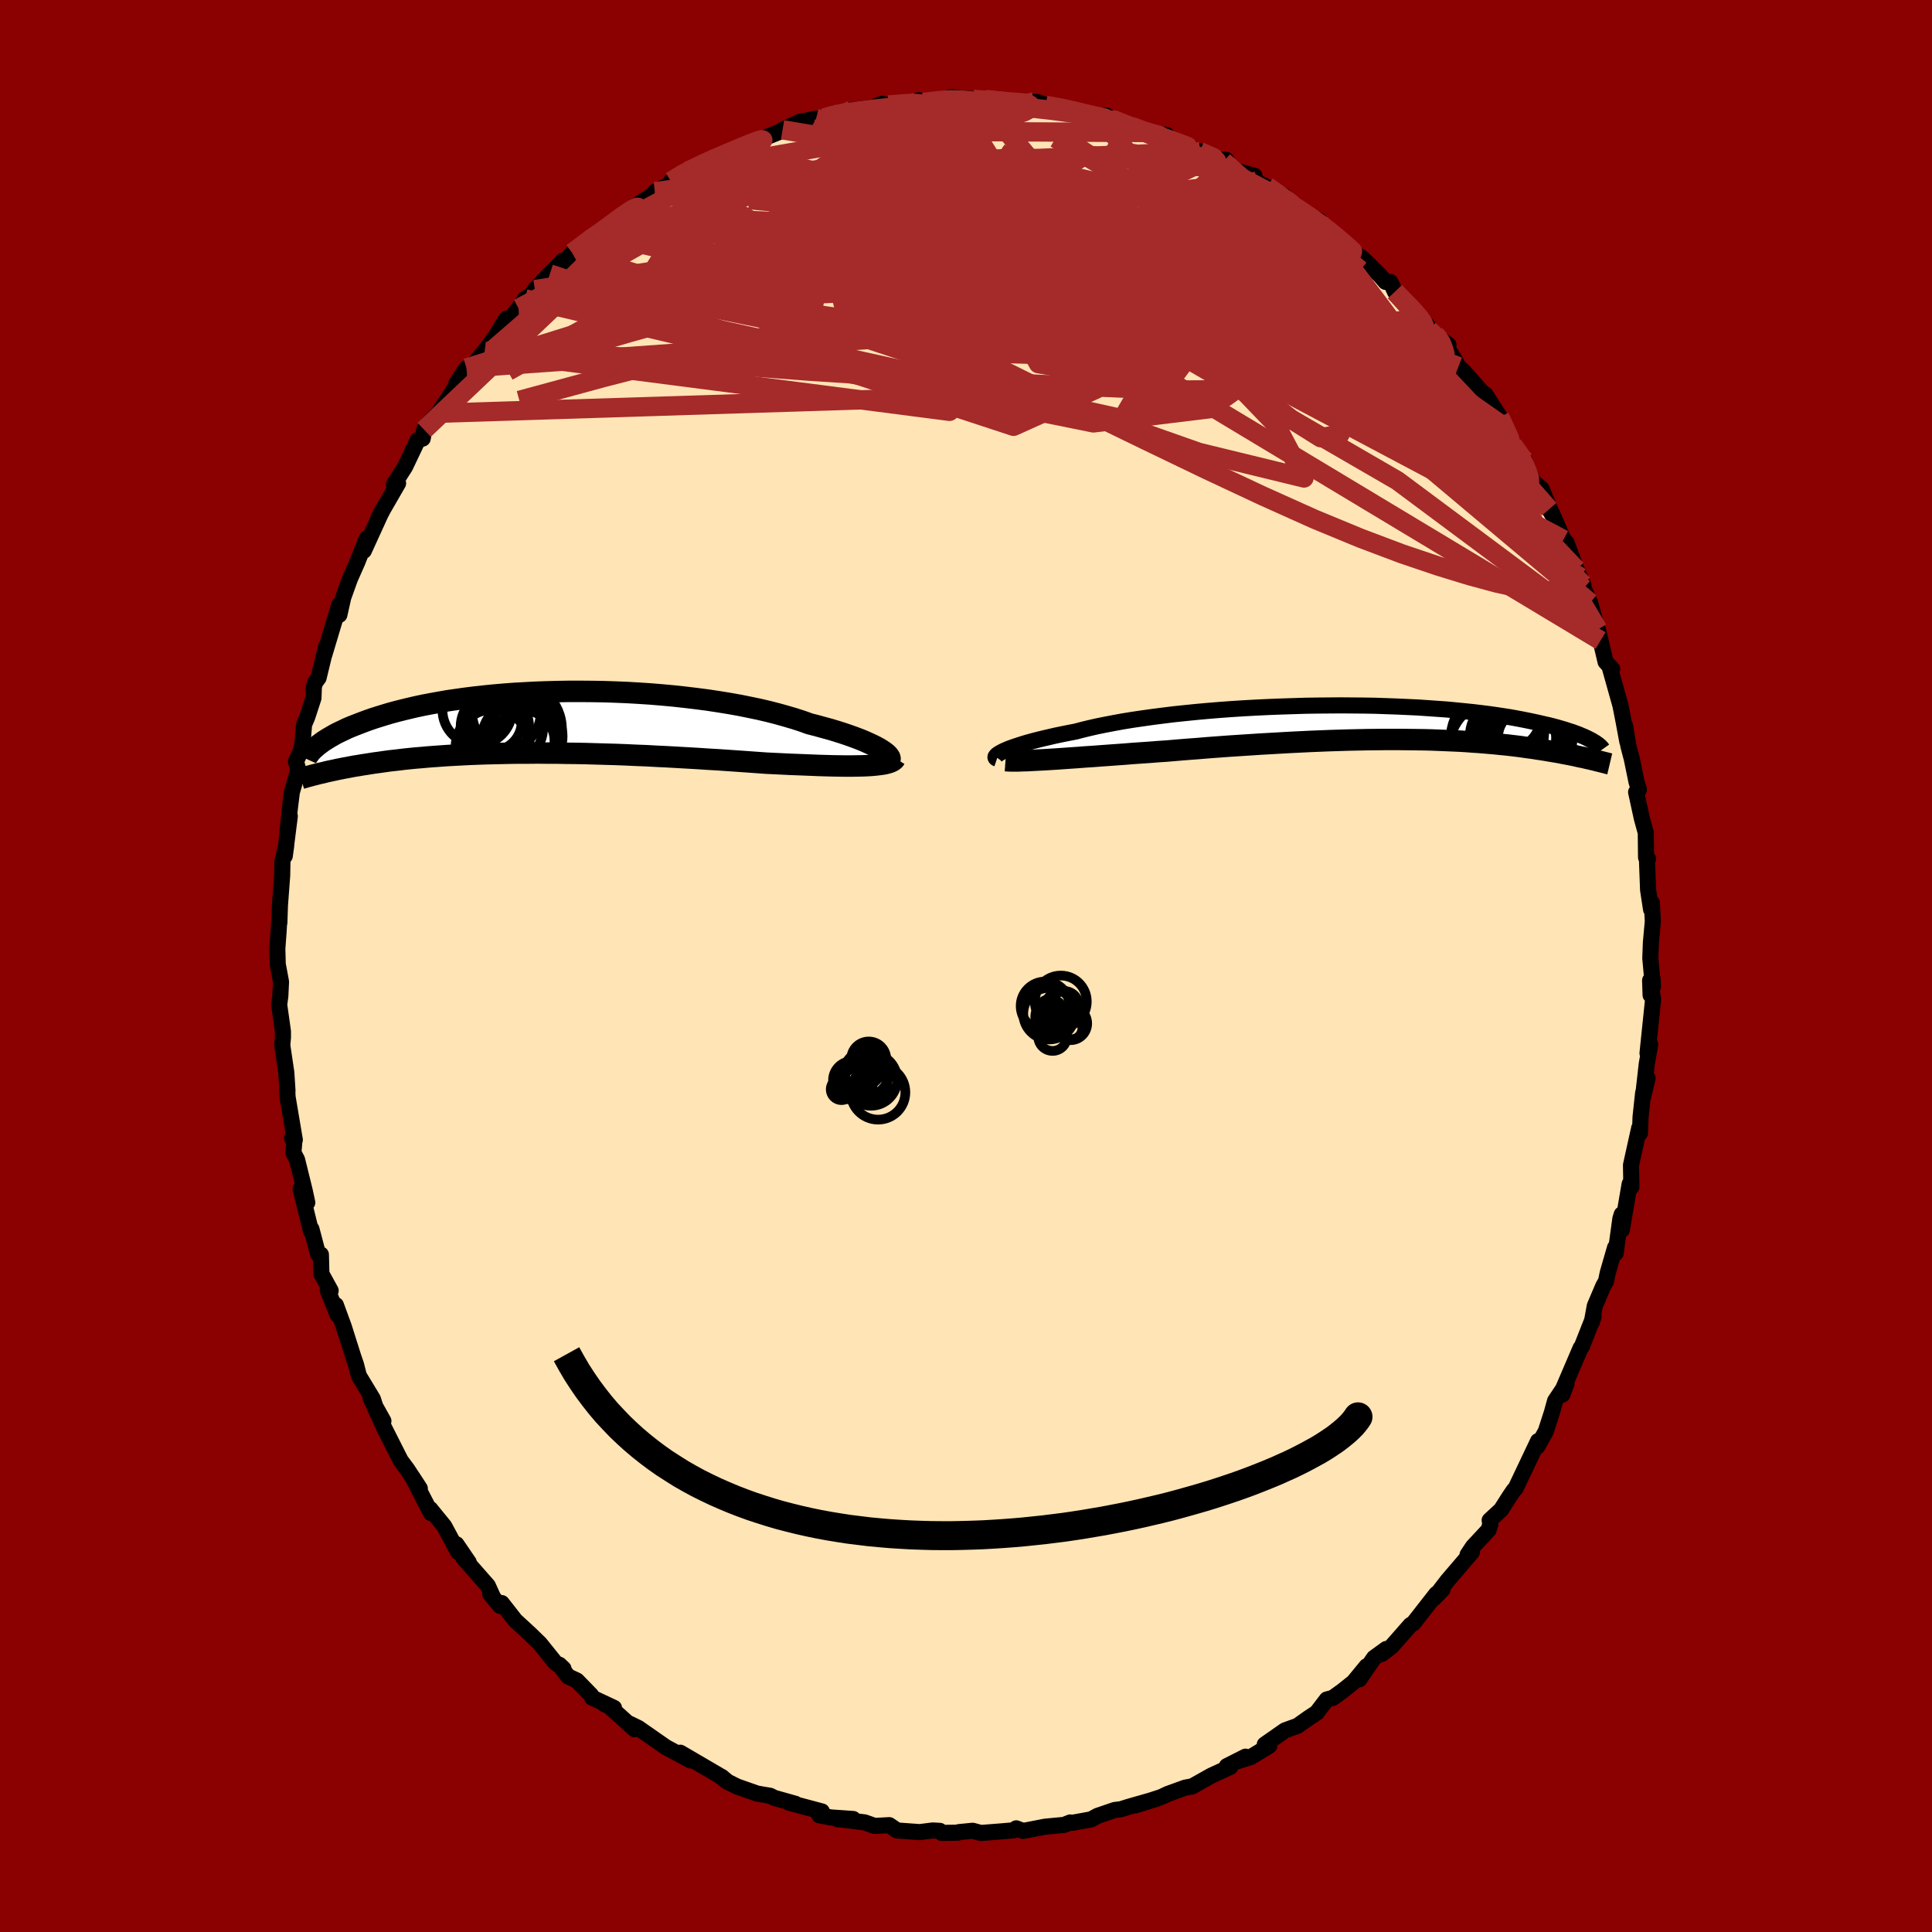 
  <svg viewBox="-100 -100 200 200" xmlns="http://www.w3.org/2000/svg" width="500" height="500" id="face-svg">
    <defs>
      <clipPath id="leftEyeClipPath">
        <polyline points="36.35,3.03 36.1,2.86 35.81,2.68 35.48,2.5 35.1,2.31 34.69,2.12 34.24,1.92 33.75,1.72 33.22,1.52 32.66,1.32 32.07,1.12 31.44,0.92 30.78,0.72 30.08,0.53 29.36,0.33 28.61,0.14 27.86,-0.13 27.06,-0.39 26.21,-0.64 25.32,-0.89 24.39,-1.13 23.41,-1.36 22.4,-1.57 21.36,-1.78 20.29,-1.97 19.18,-2.15 18.06,-2.32 16.91,-2.47 15.74,-2.61 14.56,-2.74 13.36,-2.85 12.16,-2.95 10.95,-3.03 9.73,-3.1 8.52,-3.15 7.31,-3.19 6.11,-3.21 4.91,-3.22 3.73,-3.22 2.56,-3.2 1.4,-3.17 0.27,-3.13 -0.85,-3.07 -1.94,-3.01 -3.01,-2.93 -4.05,-2.84 -5.06,-2.74 -6.05,-2.63 -7.01,-2.51 -7.93,-2.38 -8.83,-2.25 -9.69,-2.1 -10.52,-1.95 -11.31,-1.8 -12.07,-1.64 -12.8,-1.47 -13.5,-1.3 -14.17,-1.13 -14.8,-0.96 -15.4,-0.78 -15.98,-0.6 -16.52,-0.43 -17.04,-0.25 -17.53,-0.07 -18,0.11 -18.44,0.28 -18.87,0.45 -19.27,0.62 -19.64,0.8 -20,0.97 -20.33,1.13 -20.64,1.3 -20.93,1.47 -21.21,1.63 -21.46,1.79 -21.7,1.94 -21.92,2.1 -22.12,2.25 -22.31,2.39 -22.48,2.54 -22.13,5.28 -21.89,5.23 -21.64,5.17 -21.38,5.1 -21.1,5.04 -20.82,4.98 -20.52,4.92 -20.22,4.85 -19.9,4.79 -19.56,4.72 -19.22,4.66 -18.86,4.59 -18.49,4.52 -18.1,4.46 -17.7,4.39 -17.29,4.33 -16.86,4.26 -16.41,4.19 -15.95,4.13 -15.47,4.06 -14.97,3.99 -14.45,3.93 -13.91,3.87 -13.35,3.8 -12.77,3.74 -12.16,3.68 -11.54,3.63 -10.89,3.57 -10.22,3.52 -9.53,3.47 -8.82,3.42 -8.08,3.38 -7.32,3.34 -6.54,3.3 -5.74,3.27 -4.91,3.24 -4.06,3.22 -3.2,3.2 -2.31,3.18 -1.4,3.17 -0.48,3.17 0.47,3.16 1.43,3.17 2.41,3.17 3.4,3.19 4.41,3.2 5.42,3.22 6.45,3.25 7.49,3.28 8.54,3.31 9.6,3.35 10.66,3.4 11.72,3.44 12.79,3.5 13.85,3.55 14.92,3.61 15.98,3.67 17.03,3.73 18.08,3.8 19.12,3.86 20.14,3.93 21.16,4 22.16,4.07 23.14,4.14 24.1,4.21 24.93,4.25 25.76,4.29 26.56,4.33 27.36,4.36 28.13,4.39 28.88,4.42 29.62,4.45 30.33,4.47 31.02,4.49 31.68,4.5 32.32,4.51 32.93,4.51 33.51,4.5 34.06,4.49 34.57,4.47" />
      </clipPath>
      <clipPath id="rightEyeClipPath">
        <polyline points="-38.46,2.97 -38.21,2.86 -37.91,2.73 -37.59,2.61 -37.22,2.48 -36.82,2.35 -36.39,2.21 -35.92,2.07 -35.41,1.93 -34.87,1.79 -34.3,1.65 -33.69,1.51 -33.05,1.36 -32.38,1.22 -31.68,1.08 -30.95,0.94 -30.27,0.76 -29.53,0.58 -28.74,0.4 -27.9,0.23 -27.01,0.06 -26.08,-0.11 -25.1,-0.27 -24.08,-0.42 -23.02,-0.57 -21.92,-0.71 -20.8,-0.85 -19.64,-0.97 -18.46,-1.09 -17.25,-1.2 -16.03,-1.3 -14.79,-1.39 -13.54,-1.47 -12.28,-1.54 -11.02,-1.6 -9.75,-1.65 -8.49,-1.69 -7.23,-1.73 -5.98,-1.75 -4.74,-1.76 -3.51,-1.77 -2.3,-1.76 -1.11,-1.75 0.06,-1.73 1.2,-1.69 2.33,-1.65 3.42,-1.6 4.49,-1.55 5.52,-1.48 6.52,-1.41 7.5,-1.34 8.43,-1.25 9.34,-1.16 10.21,-1.07 11.04,-0.97 11.84,-0.87 12.61,-0.76 13.34,-0.65 14.04,-0.54 14.7,-0.42 15.33,-0.3 15.93,-0.18 16.5,-0.06 17.05,0.06 17.56,0.18 18.05,0.29 18.52,0.41 18.96,0.53 19.37,0.65 19.77,0.77 20.13,0.89 20.48,1 20.8,1.12 21.1,1.23 21.38,1.35 21.65,1.46 21.89,1.57 22.11,1.68 22.31,1.78 22.5,1.88 22.33,3.79 22.09,3.74 21.84,3.68 21.58,3.62 21.31,3.57 21.04,3.51 20.75,3.44 20.45,3.38 20.15,3.32 19.83,3.26 19.5,3.2 19.17,3.13 18.82,3.07 18.46,3.01 18.09,2.95 17.7,2.88 17.31,2.82 16.9,2.76 16.48,2.69 16.04,2.63 15.59,2.57 15.12,2.5 14.63,2.44 14.13,2.38 13.61,2.32 13.07,2.27 12.52,2.21 11.94,2.16 11.35,2.11 10.74,2.06 10.11,2.02 9.46,1.97 8.78,1.93 8.09,1.9 7.38,1.87 6.65,1.84 5.89,1.81 5.12,1.79 4.33,1.78 3.51,1.77 2.68,1.76 1.83,1.76 0.96,1.76 0.07,1.77 -0.84,1.78 -1.77,1.8 -2.72,1.82 -3.68,1.85 -4.65,1.88 -5.65,1.92 -6.65,1.96 -7.67,2.01 -8.7,2.06 -9.75,2.12 -10.8,2.18 -11.86,2.24 -12.93,2.31 -14,2.38 -15.08,2.45 -16.16,2.53 -17.24,2.61 -18.32,2.7 -19.4,2.78 -20.48,2.87 -21.54,2.96 -22.44,3.02 -23.32,3.09 -24.2,3.15 -25.07,3.21 -25.92,3.28 -26.77,3.34 -27.6,3.4 -28.42,3.46 -29.22,3.52 -30,3.57 -30.77,3.63 -31.51,3.68 -32.22,3.73 -32.92,3.78 -33.58,3.82" />
      </clipPath>
      <filter id="fuzzy">
        <feTurbulence id="turbulence" baseFrequency="0.05" numOctaves="3" type="noise" result="noise" />
        <feDisplacementMap in="SourceGraphic" in2="noise" scale="2" />
      </filter>
      <linearGradient id="rainbowGradient" x1="0%" y1="0%" x2="100%" y2="0%">
        <stop offset="0%" style="stop-color: rgb(145, 85, 61); stop-opacity: 1" />
        <stop offset="50%" style="stop-color: rgb(255, 165, 0); stop-opacity: 1" />
        <stop offset="100%" style="stop-color: rgb(44, 34, 43); stop-opacity: 1" />
      </linearGradient>
    </defs>
    <rect x="-100" y="-100" width="100%" height="100%" fill="rgb(139, 0, 0)" />
    <polyline id="faceContour" points="71.11,2.15 71.07,1.3 70.87,3.01 70.82,1.49 71.13,3.45 70.55,9.03 70.83,8.12 70.47,10.15 70.08,13.61 70.56,11.6 70.1,13.12 69.83,15.63 69.77,17.3 69.69,16.77 68.84,20.61 68.88,22.87 68.84,22.3 68.7,22.57 67.89,27.32 67.88,25.71 67.74,26.16 67.25,29.74 67.19,29.15 66.44,31.74 66.25,32.64 65.97,33.13 65.09,35.2 64.78,36.89 64.97,36.3 63.74,39.42 63.62,39.55 61.72,43.99 61.73,44.37 62.16,43.25 60.98,45.02 60.65,46.22 60.02,48.17 59.14,49.75 59.22,49.18 58.39,50.93 56.91,54.05 56.67,54.32 56.25,54.94 55.39,56.29 54.21,57.38 54.28,57.77 54.1,58.37 52.47,60.12 51.92,60.95 52.37,60.67 49.84,63.63 48.44,65.45 49.33,64.54 48.68,65.01 46.32,68.03 46,68.23 44.06,70.44 43.04,71.22 43.51,70.7 42.24,71.62 40.72,73.84 41.47,72.49 40.12,74.13 38.97,75.05 37.98,75.76 37.35,75.93 36.31,77.29 35.42,77.88 34.32,78.66 33.02,79.13 30.93,80.59 31.4,80.72 29.5,81.88 27.95,82.37 28.94,81.85 27,82.83 27.36,82.91 25.4,83.81 23.39,84.94 23.41,84.92 22.68,85.06 20.89,85.71 20.19,86.04 17.55,86.89 19.7,86.22 16.8,87.05 16.04,87.29 15.39,87.37 13.61,87.98 12.96,88.34 11.03,88.69 10.79,88.66 10.17,88.91 8.18,89.1 5.92,89.54 5.2,89.27 4.95,89.47 3.83,89.57 1.54,89.75 0.69,89.52 -0.74,89.66 -0.85,89.72 -2.52,89.74 -2.71,89.53 -3.44,89.49 -4.79,89.66 -7.14,89.49 -7.94,88.94 -9.46,89.02 -10.5,88.65 -13.35,88.3 -13.19,88.35 -11.68,88.3 -14,88.14 -15.18,87.92 -14.92,87.52 -18.3,86.62 -17.66,86.73 -19.86,86.11 -20.27,85.9 -21.62,85.67 -23.7,84.94 -24.82,84.38 -25.3,83.93 -24.68,84.45 -25.56,83.79 -29.58,81.44 -29.49,81.57 -28.52,82.24 -31.08,80.86 -33.92,78.88 -34.8,78.45 -34.3,79.01 -36.96,76.62 -37.38,76.44 -36.44,76.8 -38.7,75.74 -38.81,75.48 -40.28,73.97 -41.2,73.54 -42.1,72.33 -41.67,72.74 -42.55,72.08 -44.1,70.15 -45.18,69.1 -46.65,67.75 -48.06,65.95 -48.22,66.25 -49.25,65.02 -48.94,65.39 -49.5,64.15 -52.04,61.26 -51.47,61.74 -52.75,59.86 -52.57,60.67 -54.01,57.99 -55.47,56.2 -55.39,56.63 -55.48,56.45 -57.3,52.92 -56.54,54.09 -57.85,52.09 -58.52,51.19 -59.79,48.68 -60.28,47.71 -61.63,44.74 -60.31,47.1 -60.98,46.12 -61.4,44.82 -62.85,42.42 -63.15,41.25 -63.42,40.47 -64.41,37.34 -65.23,35.1 -65.05,36.12 -66.07,33.57 -65.77,33.61 -66.73,31.86 -66.78,29.87 -67.08,29.81 -67.76,27.23 -67.8,27.47 -68.88,23.08 -68.19,24.49 -68.47,23.2 -69.25,20.04 -69.63,19.33 -69.54,18.3 -69.77,17.79 -69.48,18 -70.23,13.56 -70.28,12.55 -70.24,12.92 -70.36,11.04 -70.78,8.21 -70.71,7.39 -70.71,6.77 -71.1,4 -70.98,3.1 -70.91,1.63 -71.25,-0.19 -71.29,-1.81 -71.16,-3.58 -71.11,-4.43 -71.08,-4.48 -71.02,-6.29 -70.79,-9.36 -70.76,-10.84 -70.37,-12.49 -70.52,-11.39 -70,-15.51 -70.29,-13.37 -70,-16.28 -69.79,-17.98 -69.12,-20.3 -69.36,-21.18 -68.88,-22.22 -68.7,-22.92 -68.52,-25 -68.2,-25.75 -67.55,-27.74 -67.51,-28.86 -67.39,-29.33 -67.02,-29.83 -66.23,-33.1 -66.43,-32.21 -64.87,-37.42 -65,-36.6 -64.87,-36.35 -64.47,-38.14 -63.77,-40.09 -63.01,-41.81 -62.04,-44.26 -62.34,-42.98 -60.39,-47.25 -60.79,-46.43 -60.32,-47.32 -58.79,-49.97 -59.22,-49.87 -58.06,-51.69 -56.8,-54.34 -56.77,-54.43 -56.24,-54.6 -56.09,-55.51 -55.72,-56.11 -54.63,-57.22 -53.36,-59.12 -51.71,-61.9 -52.75,-60.32 -51.19,-62.05 -49.83,-63.64 -48.66,-65.24 -47.6,-66.99 -48.19,-65.77 -46.32,-68.07 -45.64,-69.06 -44.29,-70.02 -43.64,-71.02 -44.63,-70.02 -43.08,-71.64 -41.73,-73.01 -41.65,-72.76 -40.76,-73.82 -37.83,-76.09 -38.17,-75.74 -36.89,-76.37 -35.1,-78.09 -35.43,-77.91 -35.57,-77.78 -31.54,-80.41 -32.2,-80.15 -30.13,-81.17 -30.54,-81.22 -29.11,-82.16 -28.96,-82.29 -26.62,-83.33 -26.19,-83.61 -24.82,-84 -24.33,-84.37 -21.59,-85.51 -23.94,-84.43 -20.57,-85.84 -18.93,-86.5 -18.99,-86.56 -17.2,-87.39 -15.51,-87.72 -14.69,-87.78 -13.69,-88.27 -12.87,-88.2 -11.84,-88.6 -9.66,-88.86 -8.67,-89.26 -8.46,-89.2 -8.01,-89.13 -5.87,-89.26 -4.89,-89.63 -4.42,-89.4 -2.72,-89.54 -1.38,-89.96 -1.65,-89.94 1.45,-89.68 0.16,-89.64 1.68,-89.62 2.04,-89.71 5.21,-89.3 4.77,-89.41 7.49,-89.42 7.05,-89.46 9.1,-88.96 8.24,-89.1 10.4,-88.77 12.58,-88.22 13.77,-87.98 15.32,-87.51 14.48,-88.06 15.79,-87.3 18.18,-86.68 18.84,-86.28 20.76,-86.03 20.71,-85.74 21.4,-85.36 24.36,-84.28 24.19,-84.31 26.66,-83.28 26.95,-83.45 25.63,-83.55 27.76,-82.38 29.53,-81.88 29.85,-81.81 30.04,-81.21 32.95,-79.71 33.36,-79.16 32.85,-79.23 34.51,-78.3 36.54,-77.19 37.03,-76.67 37.37,-76.44 38.89,-74.85 40.03,-74.06 40.68,-73.45 40.98,-73.34 42.88,-71.46 43.43,-70.82 43.94,-70.81 44.41,-69.79 46.94,-67.28 47.05,-67.15 48.51,-65.42 47.9,-65.88 49.95,-64.28 49.05,-64.91 50.28,-63.29 50.98,-62.05 51.54,-61.53 53.83,-58.94 53.77,-59.17 55.25,-56.85 55.75,-55.79 56.62,-53.9 57.84,-52.32 56.96,-53.49 58.27,-51.16 58.72,-50.11 59.58,-49.41 60.67,-46.76 60.36,-47.28 60.64,-46.92 61.85,-44.14 62.16,-43.83 63.47,-40.31 63.2,-41.04 63.9,-39.49 63.94,-39.08 64.61,-37.61 65.36,-34.83 65.41,-34.84 65.69,-33.69 66.21,-31.48 66.89,-30.76 66.66,-30.85 67.75,-26.96 68.07,-25.33 68.46,-23.23 68.23,-24.84 68.57,-22.78 68.92,-21.45 69.41,-19.07 69.66,-18.26 69.37,-18 69.96,-15.29 70.37,-13.8 70.4,-11.24 70.6,-11.1 70.5,-10.79 70.61,-7.88 70.92,-5.85 71,-6.55 71.1,-4.62 70.9,-2.42 70.84,-0.8 71.11,2.15 71.07,1.3" fill="rgb(255, 228, 181)" stroke="black" stroke-width="1.667" stroke-linejoin="round" filter="url(#fuzzy)" />
    <g transform="translate(42.31 -25.21)">
      <polyline id="rightCountour" points="-38.46,2.97 -38.21,2.86 -37.91,2.73 -37.59,2.61 -37.22,2.48 -36.82,2.35 -36.39,2.21 -35.92,2.07 -35.41,1.93 -34.87,1.79 -34.3,1.65 -33.69,1.51 -33.05,1.36 -32.38,1.22 -31.68,1.08 -30.95,0.94 -30.27,0.76 -29.53,0.58 -28.74,0.4 -27.9,0.23 -27.01,0.06 -26.08,-0.11 -25.1,-0.27 -24.08,-0.42 -23.02,-0.57 -21.92,-0.71 -20.8,-0.85 -19.64,-0.97 -18.46,-1.09 -17.25,-1.2 -16.03,-1.3 -14.79,-1.39 -13.54,-1.47 -12.28,-1.54 -11.02,-1.6 -9.75,-1.65 -8.49,-1.69 -7.23,-1.73 -5.98,-1.75 -4.74,-1.76 -3.51,-1.77 -2.3,-1.76 -1.11,-1.75 0.06,-1.73 1.2,-1.69 2.33,-1.65 3.42,-1.6 4.49,-1.55 5.52,-1.48 6.52,-1.41 7.5,-1.34 8.43,-1.25 9.34,-1.16 10.21,-1.07 11.04,-0.97 11.84,-0.87 12.61,-0.76 13.34,-0.65 14.04,-0.54 14.7,-0.42 15.33,-0.3 15.93,-0.18 16.5,-0.06 17.05,0.06 17.56,0.18 18.05,0.29 18.52,0.41 18.96,0.53 19.37,0.65 19.77,0.77 20.13,0.89 20.48,1 20.8,1.12 21.1,1.23 21.38,1.35 21.65,1.46 21.89,1.57 22.11,1.68 22.31,1.78 22.5,1.88 22.33,3.79 22.09,3.74 21.84,3.68 21.58,3.62 21.31,3.57 21.04,3.51 20.75,3.44 20.45,3.38 20.15,3.32 19.83,3.26 19.5,3.2 19.17,3.13 18.82,3.07 18.46,3.01 18.09,2.95 17.7,2.88 17.31,2.82 16.9,2.76 16.48,2.69 16.04,2.63 15.59,2.57 15.12,2.5 14.63,2.44 14.13,2.38 13.61,2.32 13.07,2.27 12.52,2.21 11.94,2.16 11.35,2.11 10.74,2.06 10.11,2.02 9.46,1.97 8.78,1.93 8.09,1.9 7.38,1.87 6.65,1.84 5.89,1.81 5.12,1.79 4.33,1.78 3.51,1.77 2.68,1.76 1.83,1.76 0.96,1.76 0.07,1.77 -0.84,1.78 -1.77,1.8 -2.72,1.82 -3.68,1.85 -4.65,1.88 -5.65,1.92 -6.65,1.96 -7.67,2.01 -8.7,2.06 -9.75,2.12 -10.8,2.18 -11.86,2.24 -12.93,2.31 -14,2.38 -15.08,2.45 -16.16,2.53 -17.24,2.61 -18.32,2.7 -19.4,2.78 -20.48,2.87 -21.54,2.96 -22.44,3.02 -23.32,3.09 -24.2,3.15 -25.07,3.21 -25.92,3.28 -26.77,3.34 -27.6,3.4 -28.42,3.46 -29.22,3.52 -30,3.57 -30.77,3.63 -31.51,3.68 -32.22,3.73 -32.92,3.78 -33.58,3.82" fill="white" stroke="white" stroke-width="0" stroke-linejoin="round" filter="url(#fuzzy)" />
    </g>
    <g transform="translate(-44.81 -25.21)">
      <polyline id="leftCountour" points="36.35,3.03 36.1,2.86 35.81,2.68 35.48,2.5 35.1,2.31 34.69,2.12 34.24,1.92 33.75,1.72 33.22,1.52 32.66,1.32 32.07,1.12 31.44,0.92 30.78,0.72 30.08,0.53 29.36,0.33 28.61,0.14 27.86,-0.13 27.06,-0.39 26.21,-0.64 25.32,-0.89 24.39,-1.13 23.41,-1.36 22.4,-1.57 21.36,-1.78 20.29,-1.97 19.18,-2.15 18.06,-2.32 16.91,-2.47 15.74,-2.61 14.56,-2.74 13.36,-2.85 12.16,-2.95 10.95,-3.03 9.73,-3.1 8.52,-3.15 7.31,-3.19 6.11,-3.21 4.91,-3.22 3.73,-3.22 2.56,-3.2 1.4,-3.17 0.27,-3.13 -0.85,-3.07 -1.94,-3.01 -3.01,-2.93 -4.05,-2.84 -5.06,-2.74 -6.05,-2.63 -7.01,-2.51 -7.93,-2.38 -8.83,-2.25 -9.69,-2.1 -10.52,-1.95 -11.31,-1.8 -12.07,-1.64 -12.8,-1.47 -13.5,-1.3 -14.17,-1.13 -14.8,-0.96 -15.4,-0.78 -15.98,-0.6 -16.52,-0.43 -17.04,-0.25 -17.53,-0.07 -18,0.11 -18.44,0.28 -18.87,0.45 -19.27,0.62 -19.64,0.8 -20,0.97 -20.33,1.13 -20.64,1.3 -20.93,1.47 -21.21,1.63 -21.46,1.79 -21.7,1.94 -21.92,2.1 -22.12,2.25 -22.31,2.39 -22.48,2.54 -22.13,5.28 -21.89,5.23 -21.64,5.17 -21.38,5.1 -21.1,5.04 -20.82,4.98 -20.52,4.92 -20.22,4.85 -19.9,4.79 -19.56,4.72 -19.22,4.66 -18.86,4.59 -18.49,4.52 -18.1,4.46 -17.7,4.39 -17.29,4.33 -16.86,4.26 -16.41,4.19 -15.95,4.13 -15.47,4.06 -14.97,3.99 -14.45,3.93 -13.91,3.87 -13.35,3.8 -12.77,3.74 -12.16,3.68 -11.54,3.63 -10.89,3.57 -10.22,3.52 -9.53,3.47 -8.82,3.42 -8.08,3.38 -7.32,3.34 -6.54,3.3 -5.74,3.27 -4.91,3.24 -4.06,3.22 -3.2,3.2 -2.31,3.18 -1.4,3.17 -0.48,3.17 0.47,3.16 1.43,3.17 2.41,3.17 3.4,3.19 4.41,3.2 5.42,3.22 6.45,3.25 7.49,3.28 8.54,3.31 9.6,3.35 10.66,3.4 11.72,3.44 12.79,3.5 13.85,3.55 14.92,3.61 15.98,3.67 17.03,3.73 18.08,3.8 19.12,3.86 20.14,3.93 21.16,4 22.16,4.07 23.14,4.14 24.1,4.21 24.93,4.25 25.76,4.29 26.56,4.33 27.36,4.36 28.13,4.39 28.88,4.42 29.62,4.45 30.33,4.47 31.02,4.49 31.68,4.5 32.32,4.51 32.93,4.51 33.51,4.5 34.06,4.49 34.57,4.47" fill="white" stroke="white" stroke-width="0" stroke-linejoin="round" filter="url(#fuzzy)" />
    </g>
    <g transform="translate(42.31 -25.21)">
      <polyline id="rightUpper" points="-39.1,3.74 -39.19,3.71 -39.24,3.66 -39.26,3.61 -39.25,3.54 -39.2,3.47 -39.13,3.38 -39.01,3.29 -38.86,3.19 -38.68,3.09 -38.46,2.97 -38.21,2.86 -37.91,2.73 -37.59,2.61 -37.22,2.48 -36.82,2.35 -36.39,2.21 -35.92,2.07 -35.41,1.93 -34.87,1.79 -34.3,1.65 -33.69,1.51 -33.05,1.36 -32.38,1.22 -31.68,1.08 -30.95,0.94 -30.27,0.76 -29.53,0.58 -28.74,0.4 -27.9,0.23 -27.01,0.06 -26.08,-0.11 -25.1,-0.27 -24.08,-0.42 -23.02,-0.57 -21.92,-0.71 -20.8,-0.85 -19.64,-0.97 -18.46,-1.09 -17.25,-1.2 -16.03,-1.3 -14.79,-1.39 -13.54,-1.47 -12.28,-1.54 -11.02,-1.6 -9.75,-1.65 -8.49,-1.69 -7.23,-1.73 -5.98,-1.75 -4.74,-1.76 -3.51,-1.77 -2.3,-1.76 -1.11,-1.75 0.06,-1.73 1.2,-1.69 2.33,-1.65 3.42,-1.6 4.49,-1.55 5.52,-1.48 6.52,-1.41 7.5,-1.34 8.43,-1.25 9.34,-1.16 10.21,-1.07 11.04,-0.97 11.84,-0.87 12.61,-0.76 13.34,-0.65 14.04,-0.54 14.7,-0.42 15.33,-0.3 15.93,-0.18 16.5,-0.06 17.05,0.06 17.56,0.18 18.05,0.29 18.52,0.41 18.96,0.53 19.37,0.65 19.77,0.77 20.13,0.89 20.48,1 20.8,1.12 21.1,1.23 21.38,1.35 21.65,1.46 21.89,1.57 22.11,1.68 22.31,1.78 22.5,1.88 22.67,1.99 22.83,2.08 22.97,2.18 23.1,2.27 23.21,2.36 23.31,2.45 23.4,2.53 23.47,2.62 23.54,2.7 23.59,2.77" fill="none" stroke="black" stroke-width="1.667" stroke-linejoin="round" filter="url(#fuzzy)" />
      <polyline id="rightLower" points="-38.22,3.95 -37.95,3.97 -37.64,3.98 -37.28,3.98 -36.87,3.98 -36.41,3.96 -35.92,3.95 -35.39,3.92 -34.82,3.89 -34.22,3.86 -33.58,3.82 -32.92,3.78 -32.22,3.73 -31.51,3.68 -30.77,3.63 -30,3.57 -29.22,3.52 -28.42,3.46 -27.6,3.4 -26.77,3.34 -25.92,3.28 -25.07,3.21 -24.2,3.15 -23.32,3.09 -22.44,3.02 -21.54,2.96 -20.48,2.87 -19.4,2.78 -18.32,2.7 -17.24,2.61 -16.16,2.53 -15.08,2.45 -14,2.38 -12.93,2.31 -11.86,2.24 -10.8,2.18 -9.75,2.12 -8.7,2.06 -7.67,2.01 -6.65,1.96 -5.65,1.92 -4.65,1.88 -3.68,1.85 -2.72,1.82 -1.77,1.8 -0.84,1.78 0.07,1.77 0.96,1.76 1.83,1.76 2.68,1.76 3.51,1.77 4.33,1.78 5.12,1.79 5.89,1.81 6.65,1.84 7.38,1.87 8.09,1.9 8.78,1.93 9.46,1.97 10.11,2.02 10.74,2.06 11.35,2.11 11.94,2.16 12.52,2.21 13.07,2.27 13.61,2.32 14.13,2.38 14.63,2.44 15.12,2.5 15.59,2.57 16.04,2.63 16.48,2.69 16.9,2.76 17.31,2.82 17.7,2.88 18.09,2.95 18.46,3.01 18.82,3.07 19.17,3.13 19.5,3.2 19.83,3.26 20.15,3.32 20.45,3.38 20.75,3.44 21.04,3.51 21.31,3.57 21.58,3.62 21.84,3.68 22.09,3.74 22.33,3.79 22.57,3.85 22.79,3.9 23.01,3.96 23.22,4.01 23.42,4.06 23.62,4.11 23.81,4.16 23.99,4.2 24.16,4.25 24.33,4.29" fill="none" stroke="black" stroke-width="2.222" stroke-linejoin="round" filter="url(#fuzzy)" />
      <circle r="4.464" cx="16.009" cy="1.674" stroke="black" fill="none" stroke-width="1.0" filter="url(#fuzzy)" clip-path="url(#rightEyeClipPath)" /><circle r="4.768" cx="12.649" cy="1.549" stroke="black" fill="none" stroke-width="1.0" filter="url(#fuzzy)" clip-path="url(#rightEyeClipPath)" /><circle r="4.684" cx="15.869" cy="-0.116" stroke="black" fill="none" stroke-width="1.0" filter="url(#fuzzy)" clip-path="url(#rightEyeClipPath)" /><circle r="3.762" cx="13.614" cy="1.364" stroke="black" fill="none" stroke-width="1.0" filter="url(#fuzzy)" clip-path="url(#rightEyeClipPath)" /><circle r="4.91" cx="12.639" cy="2.659" stroke="black" fill="none" stroke-width="1.0" filter="url(#fuzzy)" clip-path="url(#rightEyeClipPath)" /><circle r="3.008" cx="15.764" cy="1.604" stroke="black" fill="none" stroke-width="1.0" filter="url(#fuzzy)" clip-path="url(#rightEyeClipPath)" /><circle r="3.61" cx="15.674" cy="0.829" stroke="black" fill="none" stroke-width="1.0" filter="url(#fuzzy)" clip-path="url(#rightEyeClipPath)" /><circle r="4.14" cx="15.274" cy="3.289" stroke="black" fill="none" stroke-width="1.0" filter="url(#fuzzy)" clip-path="url(#rightEyeClipPath)" /><circle r="3.548" cx="13.999" cy="1.054" stroke="black" fill="none" stroke-width="1.0" filter="url(#fuzzy)" clip-path="url(#rightEyeClipPath)" /><circle r="3.176" cx="13.964" cy="-0.456" stroke="black" fill="none" stroke-width="1.0" filter="url(#fuzzy)" clip-path="url(#rightEyeClipPath)" />
      </g>
    <g transform="translate(-44.81 -25.21)">
      <polyline id="leftUpper" points="36.42,4.11 36.62,4.07 36.77,4.01 36.87,3.94 36.93,3.84 36.95,3.74 36.92,3.62 36.84,3.49 36.72,3.34 36.56,3.19 36.35,3.03 36.1,2.86 35.81,2.68 35.48,2.5 35.1,2.31 34.69,2.12 34.24,1.92 33.75,1.72 33.22,1.52 32.66,1.32 32.07,1.12 31.44,0.92 30.78,0.72 30.08,0.53 29.36,0.33 28.61,0.14 27.86,-0.13 27.06,-0.39 26.21,-0.64 25.32,-0.89 24.39,-1.13 23.41,-1.36 22.4,-1.57 21.36,-1.78 20.29,-1.97 19.18,-2.15 18.06,-2.32 16.91,-2.47 15.74,-2.61 14.56,-2.74 13.36,-2.85 12.16,-2.95 10.95,-3.03 9.73,-3.1 8.52,-3.15 7.31,-3.19 6.11,-3.21 4.91,-3.22 3.73,-3.22 2.56,-3.2 1.4,-3.17 0.27,-3.13 -0.85,-3.07 -1.94,-3.01 -3.01,-2.93 -4.05,-2.84 -5.06,-2.74 -6.05,-2.63 -7.01,-2.51 -7.93,-2.38 -8.83,-2.25 -9.69,-2.1 -10.52,-1.95 -11.31,-1.8 -12.07,-1.64 -12.8,-1.47 -13.5,-1.3 -14.17,-1.13 -14.8,-0.96 -15.4,-0.78 -15.98,-0.6 -16.52,-0.43 -17.04,-0.25 -17.53,-0.07 -18,0.11 -18.44,0.28 -18.87,0.45 -19.27,0.62 -19.64,0.8 -20,0.97 -20.33,1.13 -20.64,1.3 -20.93,1.47 -21.21,1.63 -21.46,1.79 -21.7,1.94 -21.92,2.1 -22.12,2.25 -22.31,2.39 -22.48,2.54 -22.64,2.68 -22.78,2.81 -22.91,2.94 -23.03,3.07 -23.13,3.2 -23.22,3.32 -23.31,3.43 -23.38,3.54 -23.44,3.65 -23.49,3.76" fill="none" stroke="black" stroke-width="2.222" stroke-linejoin="round" filter="url(#fuzzy)" />
      <polyline id="leftLower" points="37.49,3.71 37.41,3.84 37.28,3.95 37.09,4.06 36.86,4.15 36.58,4.23 36.26,4.3 35.9,4.35 35.49,4.4 35.05,4.44 34.57,4.47 34.06,4.49 33.51,4.5 32.93,4.51 32.32,4.51 31.68,4.5 31.02,4.49 30.33,4.47 29.62,4.45 28.88,4.42 28.13,4.39 27.36,4.36 26.56,4.33 25.76,4.29 24.93,4.25 24.1,4.21 23.14,4.14 22.16,4.07 21.16,4 20.14,3.93 19.12,3.86 18.08,3.8 17.03,3.73 15.98,3.67 14.92,3.61 13.85,3.55 12.79,3.5 11.72,3.44 10.66,3.4 9.6,3.35 8.54,3.31 7.49,3.28 6.45,3.25 5.42,3.22 4.41,3.2 3.4,3.19 2.41,3.17 1.43,3.17 0.47,3.16 -0.48,3.17 -1.4,3.17 -2.31,3.18 -3.2,3.2 -4.06,3.22 -4.91,3.24 -5.74,3.27 -6.54,3.3 -7.32,3.34 -8.08,3.38 -8.82,3.42 -9.53,3.47 -10.22,3.52 -10.89,3.57 -11.54,3.63 -12.16,3.68 -12.77,3.74 -13.35,3.8 -13.91,3.87 -14.45,3.93 -14.97,3.99 -15.47,4.06 -15.95,4.13 -16.41,4.19 -16.86,4.26 -17.29,4.33 -17.7,4.39 -18.1,4.46 -18.49,4.52 -18.86,4.59 -19.22,4.66 -19.56,4.72 -19.9,4.79 -20.22,4.85 -20.52,4.92 -20.82,4.98 -21.1,5.04 -21.38,5.1 -21.64,5.17 -21.89,5.23 -22.13,5.28 -22.36,5.34 -22.59,5.4 -22.8,5.45 -23.01,5.51 -23.2,5.56 -23.39,5.61 -23.57,5.66 -23.74,5.71 -23.91,5.76 -24.06,5.81" fill="none" stroke="black" stroke-width="2.222" stroke-linejoin="round" filter="url(#fuzzy)" />
      <circle r="3.142" cx="-0.931" cy="1.908" stroke="black" fill="none" stroke-width="1.0" filter="url(#fuzzy)" clip-path="url(#leftEyeClipPath)" /><circle r="3.544" cx="-3.961" cy="0.428" stroke="black" fill="none" stroke-width="1.0" filter="url(#fuzzy)" clip-path="url(#leftEyeClipPath)" /><circle r="3.848" cx="-4.181" cy="2.513" stroke="black" fill="none" stroke-width="1.0" filter="url(#fuzzy)" clip-path="url(#leftEyeClipPath)" /><circle r="3.878" cx="-0.826" cy="1.438" stroke="black" fill="none" stroke-width="1.0" filter="url(#fuzzy)" clip-path="url(#leftEyeClipPath)" /><circle r="3.53" cx="-2.766" cy="-0.882" stroke="black" fill="none" stroke-width="1.0" filter="url(#fuzzy)" clip-path="url(#leftEyeClipPath)" /><circle r="3.99" cx="-1.331" cy="1.733" stroke="black" fill="none" stroke-width="1.0" filter="url(#fuzzy)" clip-path="url(#leftEyeClipPath)" /><circle r="3.018" cx="-4.201" cy="-0.097" stroke="black" fill="none" stroke-width="1.0" filter="url(#fuzzy)" clip-path="url(#leftEyeClipPath)" /><circle r="3.746" cx="-2.706" cy="0.533" stroke="black" fill="none" stroke-width="1.0" filter="url(#fuzzy)" clip-path="url(#leftEyeClipPath)" /><circle r="3.608" cx="-5.781" cy="-1.297" stroke="black" fill="none" stroke-width="1.0" filter="url(#fuzzy)" clip-path="url(#leftEyeClipPath)" /><circle r="4.906" cx="-1.926" cy="0.683" stroke="black" fill="none" stroke-width="1.0" filter="url(#fuzzy)" clip-path="url(#leftEyeClipPath)" />
    </g>
    <g id="hairs">
      <polyline points="1.68,-89.62 2.65,-89.58 3.82,-89.47 4.72,-89.36 5.32,-89.22 5.63,-89.03 5.71,-88.77 5.6,-88.44 5.27,-88.04 4.68,-87.59 3.75,-87.08 2.41,-86.52 0.66,-85.9 -1.5,-85.22 -4.07,-84.45 -7.1,-83.6 -10.65,-82.66 -14.79,-81.62 -19.51,-80.48 -24.69,-79.3 -30.29,-78.09" fill="none" stroke="rgb(165, 42, 42)" stroke-width="2" stroke-linejoin="round" filter="url(#fuzzy)" /><polyline points="56.62,-53.9 57.23,-53.07 57.52,-52.51 57.84,-51.82 58.13,-51.13 58.32,-50.55 58.34,-50.16 58.18,-49.96 57.84,-49.93 57.31,-50.08 56.59,-50.45 55.64,-51.07 54.43,-52 52.95,-53.26 51.19,-54.84 49.15,-56.74 46.85,-58.94 44.28,-61.49 41.44,-64.39 38.27,-67.7 34.65,-71.46 30.49,-75.71 25.74,-80.48" fill="none" stroke="rgb(165, 42, 42)" stroke-width="2" stroke-linejoin="round" filter="url(#fuzzy)" /><polyline points="33.36,-79.16 33.62,-78.87 34.66,-78.19 35.84,-77.4 36.9,-76.63 37.84,-75.89 38.64,-75.22 39.3,-74.66 39.76,-74.24 40.01,-74.01 39.99,-73.97 39.68,-74.14 39.05,-74.55 38.11,-75.21 36.82,-76.15 35.05,-77.49 32.6,-79.4" fill="none" stroke="rgb(165, 42, 42)" stroke-width="2" stroke-linejoin="round" filter="url(#fuzzy)" /><polyline points="55.25,-56.85 55.78,-55.71 56.23,-54.72 56.41,-54.11 56.36,-53.82 56.09,-53.73 55.61,-53.87 54.86,-54.28 53.78,-55.02 52.35,-56.13 50.58,-57.58 48.47,-59.39 45.99,-61.57 43.06,-64.21 39.59,-67.4 35.49,-71.22 30.8,-75.64 25.74,-80.61" fill="none" stroke="rgb(165, 42, 42)" stroke-width="2" stroke-linejoin="round" filter="url(#fuzzy)" /><polyline points="44.41,-69.79 45.89,-68.16 46.21,-67.33 45.78,-66.91 44.72,-66.76 43.06,-66.8 40.82,-66.95 38.01,-67.19 34.61,-67.52 30.6,-68 25.91,-68.65 20.43,-69.53 14.1,-70.65 6.87,-72.03 -1.28,-73.72 -10.29,-75.76 -20.05,-78.23" fill="none" stroke="rgb(165, 42, 42)" stroke-width="2" stroke-linejoin="round" filter="url(#fuzzy)" /><polyline points="63.47,-40.31 63.34,-40.43 63.14,-40.05 62.71,-39.55 61.96,-39.1 60.84,-38.84 59.31,-38.84 57.37,-39.11 54.99,-39.63 52.17,-40.39 48.88,-41.4 45.12,-42.67 40.85,-44.28 36.06,-46.26 30.74,-48.65 24.87,-51.4 18.45,-54.49 11.45,-57.89 3.89,-61.63 -4.2,-65.73 -12.79,-70.21 -21.94,-75.05" fill="none" stroke="rgb(165, 42, 42)" stroke-width="2" stroke-linejoin="round" filter="url(#fuzzy)" /><polyline points="32.95,-79.71 33.07,-79.34 33.13,-78.97 33.17,-78.52 32.94,-78.05 32.26,-77.62 31.07,-77.25 29.35,-76.94 27.08,-76.71 24.25,-76.59 20.81,-76.58 16.73,-76.66 11.97,-76.85 6.51,-77.12 0.34,-77.48 -6.52,-77.94 -14.07,-78.54 -22.45,-79.33" fill="none" stroke="rgb(165, 42, 42)" stroke-width="2" stroke-linejoin="round" filter="url(#fuzzy)" /><polyline points="-30.54,-81.22 -29.42,-81.92 -28.33,-82.5 -27.19,-83.05 -26.09,-83.55 -25.06,-83.99 -24.14,-84.38 -23.32,-84.73 -22.6,-85.02 -21.97,-85.27 -21.48,-85.45 -21.15,-85.54 -21.03,-85.5 -21.16,-85.33 -21.56,-85.01 -22.28,-84.51 -23.35,-83.84 -24.79,-82.98 -26.61,-81.95 -28.78,-80.74 -31.33,-79.35 -34.41,-77.67" fill="none" stroke="rgb(165, 42, 42)" stroke-width="2" stroke-linejoin="round" filter="url(#fuzzy)" /><polyline points="2.04,-89.71 4.04,-89.48 5.15,-89.41 5.91,-89.35 6.4,-89.25 6.64,-89.11 6.67,-88.91 6.49,-88.67 6,-88.41 5.1,-88.14 3.69,-87.87 1.71,-87.57 -0.84,-87.22 -3.96,-86.81 -7.72,-86.32 -12.22,-85.78 -17.29,-85.31" fill="none" stroke="rgb(165, 42, 42)" stroke-width="2" stroke-linejoin="round" filter="url(#fuzzy)" /><polyline points="26.95,-83.45 26.69,-83.19 27.25,-82.67 27.77,-82.14 28.01,-81.6 27.93,-81.03 27.54,-80.44 26.82,-79.85 25.76,-79.27 24.35,-78.69 22.56,-78.1 20.38,-77.49 17.77,-76.87 14.7,-76.25 11.17,-75.64 7.15,-75.02 2.6,-74.41 -2.5,-73.78 -8.17,-73.13 -14.39,-72.46 -21.15,-71.79 -28.42,-71.13 -36.11,-70.64" fill="none" stroke="rgb(165, 42, 42)" stroke-width="2" stroke-linejoin="round" filter="url(#fuzzy)" /><polyline points="44.41,-69.79 46.06,-68.12 46.88,-67.19 47.29,-66.62 47.44,-66.28 47.37,-66.08 47.11,-65.97 46.66,-65.93 46.03,-65.97 45.19,-66.12 44.07,-66.43 42.63,-66.95 40.77,-67.71 38.47,-68.76 35.7,-70.15 32.47,-71.9 28.81,-74.02 24.72,-76.46 20.17,-79.21 15.08,-82.26 9.26,-85.69" fill="none" stroke="rgb(165, 42, 42)" stroke-width="2" stroke-linejoin="round" filter="url(#fuzzy)" /><polyline points="24.36,-84.28 24.65,-84.04 24.8,-83.63 24.33,-83.19 23.32,-82.65 21.87,-81.96 19.94,-81.13 17.44,-80.18 14.3,-79.11 10.49,-77.94 5.97,-76.71 0.7,-75.41 -5.35,-74.02 -12.25,-72.48 -20.05,-70.79 -28.73,-69.03 -38.21,-67.3" fill="none" stroke="rgb(165, 42, 42)" stroke-width="2" stroke-linejoin="round" filter="url(#fuzzy)" /><polyline points="24.19,-84.31 25.63,-83.68 25.94,-83.33 25.9,-82.91 25.74,-82.37 25.4,-81.72 24.78,-80.97 23.83,-80.15 22.51,-79.27 20.8,-78.33 18.68,-77.35 16.14,-76.3 13.16,-75.19 9.71,-73.98 5.77,-72.69 1.3,-71.3 -3.73,-69.81 -9.32,-68.22 -15.48,-66.55 -22.2,-64.81 -29.5,-62.98 -37.48,-60.93 -46.24,-58.55" fill="none" stroke="rgb(165, 42, 42)" stroke-width="2" stroke-linejoin="round" filter="url(#fuzzy)" /><polyline points="47.9,-65.88 48.82,-64.95 48.68,-64.35 48.08,-63.69 47.07,-62.95 45.59,-62.21 43.54,-61.5 40.86,-60.86 37.48,-60.31 33.39,-59.89 28.56,-59.66 23,-59.63 16.69,-59.8 9.63,-60.11 1.79,-60.5 -6.85,-60.97 -16.29,-61.58 -26.53,-62.36 -37.65,-63.19" fill="none" stroke="rgb(165, 42, 42)" stroke-width="2" stroke-linejoin="round" filter="url(#fuzzy)" /><polyline points="18.84,-86.28 20,-85.99 20.57,-85.58 21,-85.05 21.22,-84.47 21.07,-83.86 20.47,-83.23 19.41,-82.57 17.94,-81.85 16.08,-81.03 13.87,-80.12 11.29,-79.11 8.3,-78.02 4.84,-76.85 0.89,-75.59 -3.6,-74.24 -8.63,-72.79 -14.23,-71.24 -20.41,-69.56 -27.25,-67.7 -34.86,-65.56 -43.33,-63.08" fill="none" stroke="rgb(165, 42, 42)" stroke-width="2" stroke-linejoin="round" filter="url(#fuzzy)" /><polyline points="-14.69,-87.78 -13.69,-88.09 -12.49,-88.31 -11.1,-88.51 -9.65,-88.69 -8.22,-88.84 -6.82,-88.94 -5.43,-89.02 -4.04,-89.09 -2.65,-89.15 -1.32,-89.22 -0.08,-89.28 1.02,-89.35 1.98,-89.4 2.78,-89.43 3.42,-89.45 3.9,-89.46 4.2,-89.47 4.29,-89.47 4.11,-89.49 3.63,-89.52 2.9,-89.56 1.96,-89.62 0.75,-89.72" fill="none" stroke="rgb(165, 42, 42)" stroke-width="2" stroke-linejoin="round" filter="url(#fuzzy)" /><polyline points="15.32,-87.51 15.36,-87.57 16.47,-87.13 17.95,-86.53 19.51,-85.88 21.03,-85.21 22.53,-84.52 24.03,-83.81 25.5,-83.09 26.9,-82.4 28.19,-81.76 29.35,-81.17 30.38,-80.63 31.29,-80.15 32.1,-79.73 32.77,-79.39 33.28,-79.12 33.58,-78.97 33.65,-78.93 33.48,-79.05 33.08,-79.34 32.37,-79.86 31.17,-80.71" fill="none" stroke="rgb(165, 42, 42)" stroke-width="2" stroke-linejoin="round" filter="url(#fuzzy)" /><polyline points="-40.76,-73.82 -38.91,-75.22 -37.84,-75.96 -36.99,-76.58 -36.24,-77.14 -35.57,-77.63 -34.97,-78.04 -34.46,-78.36 -34.1,-78.53 -33.94,-78.53 -34.03,-78.33 -34.36,-77.9 -34.95,-77.22 -35.81,-76.29 -36.97,-75.07 -38.49,-73.53 -40.43,-71.61 -42.86,-69.26 -45.8,-66.54 -48.98,-63.78" fill="none" stroke="rgb(165, 42, 42)" stroke-width="2" stroke-linejoin="round" filter="url(#fuzzy)" /><polyline points="8.24,-89.1 10.28,-88.72 12.1,-88.29 13.64,-87.91 14.94,-87.55 16.17,-87.18 17.4,-86.78 18.64,-86.37 19.83,-85.97 20.9,-85.59 21.78,-85.28 22.44,-85.03 22.83,-84.88 22.93,-84.84 22.67,-84.94 22.03,-85.17 20.93,-85.55 19.34,-86.1 17.18,-86.9" fill="none" stroke="rgb(165, 42, 42)" stroke-width="2" stroke-linejoin="round" filter="url(#fuzzy)" /><polyline points="48.51,-65.42 48.55,-65.37 48.9,-64.99 49.18,-64.52 49.4,-64 49.56,-63.48 49.61,-63.01 49.48,-62.65 49.11,-62.45 48.43,-62.44 47.41,-62.68 46.03,-63.19 44.28,-64.02 42.15,-65.15 39.62,-66.6 36.68,-68.34 33.34,-70.39 29.59,-72.75 25.46,-75.46 20.94,-78.49 15.98,-81.81 10.58,-85.4" fill="none" stroke="rgb(165, 42, 42)" stroke-width="2" stroke-linejoin="round" filter="url(#fuzzy)" /><polyline points="56.62,-53.9 57.17,-53.11 57.26,-52.68 57.25,-52.19 57.08,-51.77 56.65,-51.53 55.9,-51.55 54.81,-51.83 53.39,-52.35 51.63,-53.1 49.51,-54.11 46.99,-55.43 44.02,-57.1 40.59,-59.15 36.69,-61.57 32.36,-64.36 27.6,-67.52 22.38,-71.08 16.66,-75.07 10.38,-79.46 3.43,-84.22" fill="none" stroke="rgb(165, 42, 42)" stroke-width="2" stroke-linejoin="round" filter="url(#fuzzy)" /><polyline points="-4.42,-89.4 -2.94,-89.57 -1.69,-89.67 -0.49,-89.65 0.7,-89.54 1.94,-89.4 3.27,-89.24 4.68,-89.07 6.13,-88.9 7.54,-88.73 8.87,-88.58 10.07,-88.42 11.15,-88.27 12.11,-88.12 12.95,-87.99 13.62,-87.88 14.11,-87.8 14.36,-87.77 14.33,-87.79 13.99,-87.86 13.29,-88 12.23,-88.22 10.86,-88.52 9.27,-88.9" fill="none" stroke="rgb(165, 42, 42)" stroke-width="2" stroke-linejoin="round" filter="url(#fuzzy)" /><polyline points="-8.01,-89.13 -6.44,-89.26 -5.47,-89.31 -4.79,-89.26 -4.33,-89.11 -4.12,-88.85 -4.18,-88.46 -4.54,-87.92 -5.16,-87.25 -6.04,-86.45 -7.18,-85.51 -8.61,-84.42 -10.4,-83.16 -12.6,-81.72 -15.24,-80.06 -18.36,-78.17 -21.94,-76.03 -26,-73.62 -30.54,-70.97 -35.56,-68.14 -41.14,-65.1 -47.43,-61.57" fill="none" stroke="rgb(165, 42, 42)" stroke-width="2" stroke-linejoin="round" filter="url(#fuzzy)" /><polyline points="1.68,-89.62 2.53,-89.56 3.42,-89.38 3.85,-89.16 3.73,-88.85 3.08,-88.42 1.9,-87.86 0.23,-87.13 -1.97,-86.23 -4.78,-85.16 -8.32,-83.92 -12.66,-82.56 -17.85,-81.04 -23.88,-79.35 -30.66,-77.56" fill="none" stroke="rgb(165, 42, 42)" stroke-width="2" stroke-linejoin="round" filter="url(#fuzzy)" /><polyline points="-8.01,-89.13 23.78,-67.39 11.7,-68.63 -5.82,-71.68 -12.01,-73.34 -5.13,-73.59 8.85,-72.57 22.31,-71.04 30.01,-70.33 30.56,-71.24 25.63,-73.08 17.62,-74.16 8.35,-73.8 1.59,-74.16 7.58,-78.54 30.04,-81.21" fill="none" stroke="rgb(165, 42, 42)" stroke-width="2" stroke-linejoin="round" filter="url(#fuzzy)" /><polyline points="50.98,-62.05 33.15,-68.88 26.71,-66.68 19.11,-67.44 10,-70.46 0.31,-73.93 -8.18,-76.78 -13.73,-78.69 -15.46,-79.78 -13.39,-80.16 -8.07,-79.8 -0.5,-78.73 7.3,-77.34 12.15,-76.71 11.6,-78.08 8.29,-81.37 12.36,-83.96 27.76,-82.38" fill="none" stroke="rgb(165, 42, 42)" stroke-width="2" stroke-linejoin="round" filter="url(#fuzzy)" /><polyline points="37.37,-76.44 -9.97,-72.51 -18.21,-70.83 -12.84,-72.07 -7.39,-73.71 -6.17,-74.58 -8.8,-74.46 -13.1,-73.51 -16.92,-71.98 -19.12,-70.14 -19.64,-68.27 -18.97,-66.79 -17.6,-66.21 -16.07,-67 -15.63,-69.15 -17.78,-71.71 -19.61,-73.01 -6.62,-71.58 47.9,-65.88" fill="none" stroke="rgb(165, 42, 42)" stroke-width="2" stroke-linejoin="round" filter="url(#fuzzy)" /><polyline points="-24.82,-84 -24.46,-78.45 -12.97,-71.77 -3.44,-69.36 2.06,-69.42 7.8,-68.88 15.39,-66.78 23.37,-63.84 30.29,-60.95 36.22,-58.32 41.94,-55.82 47.58,-53.49 52.42,-51.65 55.46,-50.77 56.11,-51.36 54.13,-54.13 49.75,-59.5 44.34,-66.38 40.22,-71.88 32.85,-79.23" fill="none" stroke="rgb(165, 42, 42)" stroke-width="2" stroke-linejoin="round" filter="url(#fuzzy)" /><polyline points="-54.63,-57.22 11.26,-59.31 22,-69.14 15.46,-77.37 8.99,-81.23 8.04,-81.36 11.8,-79.57 17.48,-77.41 22.68,-75.58 26.05,-74.08 27.11,-72.86 26.41,-71.98 25.75,-71.46 26.93,-71.25 29.12,-71.96 27.51,-75.01 16.05,-80.58 -15.51,-87.72" fill="none" stroke="rgb(165, 42, 42)" stroke-width="2" stroke-linejoin="round" filter="url(#fuzzy)" /><polyline points="55.75,-55.79 23.88,-70.26 24.08,-68.72 20.12,-66.35 10.6,-65.46 3.11,-65.16 1.32,-65.56 3.45,-67.26 5.92,-70.29 6.69,-73.94 5.9,-77.28 4.91,-79.5 5.06,-79.99 7.33,-78.3 12.09,-74.23 18.24,-68.27 22.37,-62.21 20.2,-59.27 12.41,-63 8.25,-74.49 -1.38,-89.96" fill="none" stroke="rgb(165, 42, 42)" stroke-width="2" stroke-linejoin="round" filter="url(#fuzzy)" /><polyline points="63.2,-41.04 39.03,-66.48 35.77,-67.82 32.37,-64.86 21.7,-66.09 8.1,-71.27 -1.88,-77.31 -5.11,-81.58 -2.57,-82.69 2.24,-80.43 5.08,-75.95 2.95,-72.02 -3.42,-72.09 -8.8,-77.35 -11.42,-82.97 -32.2,-80.15" fill="none" stroke="rgb(165, 42, 42)" stroke-width="2" stroke-linejoin="round" filter="url(#fuzzy)" /><polyline points="-12.87,-88.2 12.13,-80.64 8.58,-77.53 2.22,-76.27 -1.05,-77.13 -1.08,-78.98 1.83,-80.36 5.97,-80.71 8.07,-80.45 5.46,-80.25 -1.41,-80.53 -8.83,-81.57 -12.93,-83.6 -13.42,-86.2 -13.24,-87.95 -11.84,-88.6" fill="none" stroke="rgb(165, 42, 42)" stroke-width="2" stroke-linejoin="round" filter="url(#fuzzy)" /><polyline points="-35.57,-77.78 -0.48,-76.18 18.14,-73.22 23.85,-74.94 25.97,-76.65 28.54,-75.65 31.41,-71.9 32.75,-66.78 31.12,-61.98 26.83,-58.87 21.97,-58.2 18.77,-60.26 17.62,-64.94 16.79,-71.66 14.91,-79.1 15.45,-84.41 27.76,-82.38" fill="none" stroke="rgb(165, 42, 42)" stroke-width="2" stroke-linejoin="round" filter="url(#fuzzy)" /><polyline points="-12.87,-88.2 28.52,-70.58 41.23,-64.05 39.66,-62.94 31.81,-63.69 22.89,-65.33 16.84,-67.36 15.4,-69.02 17.47,-69.83 20.3,-69.92 21.41,-69.84 20,-70.1 17.01,-70.77 14.09,-71.42 12.4,-71.49 11.97,-70.71 12.19,-69.27 12.58,-67.54 13.27,-65.76 14.49,-63.97 16.18,-62.4 18.51,-61.83 23.35,-62.97 34.07,-65.45 40.68,-73.45" fill="none" stroke="rgb(165, 42, 42)" stroke-width="2" stroke-linejoin="round" filter="url(#fuzzy)" /><polyline points="-44.63,-70.02 -4.83,-76.23 11.46,-76.35 10.88,-77.45 3.92,-78.91 -2.27,-80.28 -4.88,-81.4 -4.52,-82 -2.83,-81.91 -0.66,-81.05 2.16,-79.36 5.86,-76.58 10.12,-72.44 14.34,-67 18,-61.28 20.09,-57.44 18.37,-58.19 11.82,-65.13 4.46,-76.43 -15.51,-87.72" fill="none" stroke="rgb(165, 42, 42)" stroke-width="2" stroke-linejoin="round" filter="url(#fuzzy)" /><polyline points="61.85,-44.14 13.26,-69.91 1.53,-76.76 -2.5,-76.24 -3.28,-73.94 -1.33,-71.88 0.5,-70.93 -0.32,-71.58 -3.68,-73.72 -7.43,-76.62 -9.22,-79.14 -7.68,-80.32 -2.55,-79.75 5.52,-77.78 14.86,-75.39 22.84,-73.81 26.93,-73.93 26.84,-75.36 26.13,-75.79 30.6,-72 40.69,-65.53 36.54,-77.19" fill="none" stroke="rgb(165, 42, 42)" stroke-width="2" stroke-linejoin="round" filter="url(#fuzzy)" /><polyline points="60.36,-47.28 48.48,-60.84 42.35,-66.29 37.68,-68.29 28.88,-70.7 17.36,-73.54 8.03,-75.8 4.06,-76.97 4.71,-77 6.72,-75.92 7.25,-74.06 6.01,-72.11 5.82,-70.54 10.7,-68.24 19.84,-62.89 16.18,-56.65 -44.29,-70.02" fill="none" stroke="rgb(165, 42, 42)" stroke-width="2" stroke-linejoin="round" filter="url(#fuzzy)" /><polyline points="-24.82,-84 -32.14,-72.32 -15.18,-72.85 1.45,-75.96 9.15,-78.85 8.96,-80.52 5.36,-81.08 2.58,-81.16 2.48,-81.24 4.29,-81.32 5.98,-81.01 6.26,-79.89 5.55,-77.78 5.46,-74.95 7.39,-71.96 11.57,-69.32 17.66,-67.21 25.16,-65.67 30.61,-66.09 22.22,-73.16 -14.69,-87.78" fill="none" stroke="rgb(165, 42, 42)" stroke-width="2" stroke-linejoin="round" filter="url(#fuzzy)" /><polyline points="-46.32,-68.07 9.06,-70.75 29.77,-67.78 33.98,-64.22 29.91,-64.07 24.47,-66.81 21.11,-70.2 20.01,-72.38 20.53,-72.43 22.84,-70.3 27.46,-66.74 34.06,-62.88 40.84,-59.8 45.08,-58.17 44.03,-59.03 35.78,-64.59 23.76,-75.18 34.51,-78.3" fill="none" stroke="rgb(165, 42, 42)" stroke-width="2" stroke-linejoin="round" filter="url(#fuzzy)" /><polyline points="13.77,-87.98 18.71,-81.69 15.28,-76.49 10.12,-74.37 10.36,-73.16 14.04,-72.17 16.63,-71.57 15.64,-71.66 11.39,-72.52 5.83,-73.94 0.91,-75.38 -2.65,-76.28 -5.4,-76.22 -8.09,-75.08 -10.53,-73.04 -11.23,-70.48 -8.46,-68.06 -1.92,-66.76 6.35,-67.71 12.77,-71.35 14.48,-76.27 10.06,-79.08 -5.99,-76.15 -51.71,-61.9" fill="none" stroke="rgb(165, 42, 42)" stroke-width="2" stroke-linejoin="round" filter="url(#fuzzy)" /><polyline points="-15.51,-87.72 19.58,-72.33 19.24,-75.82 18.17,-77.61 23.02,-74.94 30.14,-70.8 35.18,-68.15 36.23,-67.82 33.61,-68.88 28.94,-69.89 24.13,-69.87 20.29,-68.8 17.03,-67.44 12.74,-66.86 6.08,-67.71 -2.62,-69.84 -11.71,-72.62 -19.85,-75.41 -27.02,-77.56 -33.78,-77.51 -40.76,-73.82" fill="none" stroke="rgb(165, 42, 42)" stroke-width="2" stroke-linejoin="round" filter="url(#fuzzy)" /><polyline points="-43.08,-71.64 4.92,-55.87 13.48,-59.72 19.88,-65.17 25.79,-68.88 29.3,-71.3 29.53,-73.19 26.34,-74.75 20.19,-75.83 12.12,-76.35 3.73,-76.47 -3.31,-76.52 -7.8,-76.7 -9.26,-76.93 -7.91,-76.86 -4.43,-76.04 0.28,-74.13 5.2,-71.19 9.16,-67.95 10.64,-65.9 8.31,-66.37 4.95,-68.09 15.86,-63.66 65.69,-33.69" fill="none" stroke="rgb(165, 42, 42)" stroke-width="2" stroke-linejoin="round" filter="url(#fuzzy)" /><polyline points="63.9,-39.49 34.66,-67.82 28.48,-76.18 22.68,-79.3 15.42,-80.07 9.99,-79.12 7.83,-77.52 7.52,-76.57 6.9,-77.02 5.15,-78.75 3.14,-80.92 2.38,-82.46 3.83,-82.51 7.23,-80.74 11.02,-77.39 12.8,-73.23 10.37,-69.18 3.43,-66.01 -4.02,-64.13 -1.76,-63.56 22.4,-62.89 56.62,-53.9" fill="none" stroke="rgb(165, 42, 42)" stroke-width="2" stroke-linejoin="round" filter="url(#fuzzy)" /><polyline points="-49.83,-63.64 -1.71,-57.42 2.68,-64.66 7.34,-69.36 15.29,-68.8 23.37,-65.49 29.29,-62.66 32.41,-61.83 33.09,-62.59 31.6,-63.67 27.66,-64.29 20.85,-64.54 11.55,-65.03 1.38,-66.12 -7.16,-67.5 -11.52,-68.38 -9.72,-68.21 -0.96,-67.27 13.28,-66.54 27.81,-66.88 33.7,-68.71 20.64,-73.53 -24.33,-84.37" fill="none" stroke="rgb(165, 42, 42)" stroke-width="2" stroke-linejoin="round" filter="url(#fuzzy)" /><polyline points="4.77,-89.41 -13.06,-75.44 0.91,-71.31 12.53,-70.69 15.81,-72.92 12.77,-76.61 6.25,-80.21 -1.47,-82.63 -8.52,-83.38 -13.47,-82.48 -15.58,-80.27 -15.22,-77.25 -13.96,-74.14 -13.72,-71.79 -15.27,-71.01 -17.32,-71.88 -17.53,-73.27 -14.46,-73.23 -8.15,-71.29 -1.34,-72.1 -24.33,-84.37" fill="none" stroke="rgb(165, 42, 42)" stroke-width="2" stroke-linejoin="round" filter="url(#fuzzy)" /><polyline points="63.94,-39.08 30.7,-67.09 4.72,-76.1 -8.96,-78.77 -12.11,-80.25 -9.14,-81.59 -3.99,-82.71 1.07,-83.4 5.17,-83.66 7.97,-83.54 9.17,-82.99 8.62,-81.72 6.39,-79.47 2.4,-76.32 -3.93,-73.03 -12.56,-70.83 -20.21,-70.94 -19.38,-74.48 -6.14,-82.16 -1.65,-89.94" fill="none" stroke="rgb(165, 42, 42)" stroke-width="2" stroke-linejoin="round" filter="url(#fuzzy)" /><polyline points="65.36,-34.83 44.66,-50.24 21.17,-63.85 12.42,-69.87 13.5,-71.11 17.66,-69.9 21.98,-67.53 25.8,-64.97 28.46,-63.19 28.83,-62.91 26.07,-64.39 20.2,-67.22 12.2,-70.59 3.54,-73.64 -4.16,-75.84 -9.57,-77.15 -11.96,-77.95 -11.74,-78.75 -10.66,-79.7 -11.1,-80.42 -13.99,-80.45 -16.16,-80.66 -11.38,-84.09 -4.89,-89.63" fill="none" stroke="rgb(165, 42, 42)" stroke-width="2" stroke-linejoin="round" filter="url(#fuzzy)" /><polyline points="26.66,-83.28 39.5,-71.87 35.19,-69.54 19.45,-70.62 3.03,-71.48 -6.67,-71.39 -8.9,-71.13 -7.26,-71.57 -5.73,-73.04 -6.17,-75.21 -8.22,-77.24 -10.23,-78.24 -10.24,-77.69 -6.63,-75.68 1.29,-72.77 12.72,-69.71 25.27,-67 35.63,-64.69 40.64,-62.79 37.26,-62.07 21.65,-64.72 -8.29,-72.46 -35.43,-77.91" fill="none" stroke="rgb(165, 42, 42)" stroke-width="2" stroke-linejoin="round" filter="url(#fuzzy)" /><polyline points="64.61,-37.61 47.2,-52.25 22.91,-67.11 4.76,-72.8 -4.55,-72.41 -7.2,-70.58 -7.18,-69.78 -7.25,-69.98 -8.03,-70.06 -9,-69.38 -9.63,-68.4 -9.74,-68.26 -9.37,-69.79 -8.59,-72.84 -7.63,-76.37 -7,-79.08 -7.39,-80.12 -9.44,-79.43 -13.38,-77.86 -18.08,-77.2 -19.28,-79.66 -10.77,-85.44 7.05,-89.46" fill="none" stroke="rgb(165, 42, 42)" stroke-width="2" stroke-linejoin="round" filter="url(#fuzzy)" /><polyline points="24.19,-84.31 4.38,-83.47 -5.49,-80.79 -6.93,-77.32 -4.2,-72.02 0.07,-66.53 3.09,-63.06 3.42,-62.41 1.93,-64.02 0.4,-66.88 -0.44,-70.19 -1.39,-73.43 -3.8,-76.05 -8.17,-77.54 -13.48,-77.67 -17.66,-76.86 -19.18,-76.1 -17.88,-77.05 -13.6,-82.02 -14.69,-87.78" fill="none" stroke="rgb(165, 42, 42)" stroke-width="2" stroke-linejoin="round" filter="url(#fuzzy)" /><polyline points="-46.32,-68.07 -32.33,-75.5 -25.93,-73.7 -14.29,-71.62 -3.37,-70.31 3.78,-69.16 9.56,-67.86 16.08,-66.93 21.82,-67.29 23.74,-69.28 21.54,-71.82 19.12,-72.78 21.13,-70.9 26.98,-68.32 31.35,-69.59 49.05,-64.91" fill="none" stroke="rgb(165, 42, 42)" stroke-width="2" stroke-linejoin="round" filter="url(#fuzzy)" /><polyline points="33.36,-79.16 18.62,-70.06 32.03,-56.11 34.99,-50.52 24.11,-53.17 6.61,-59.34 -10.31,-64.94 -22.48,-68.18 -28.24,-69.05 -27.32,-68.32 -20.35,-66.88 -8.98,-65.63 4.03,-65.36 15.54,-66.57 23.31,-69.21 27.04,-72.57 28.45,-75.39 30.21,-76.23 34.32,-74.09 39.99,-69.66 41.48,-67.78 24.19,-84.31" fill="none" stroke="rgb(165, 42, 42)" stroke-width="2" stroke-linejoin="round" filter="url(#fuzzy)" /><polyline points="-28.96,-82.29 -13.68,-84.98 -11.25,-81.29 -8.59,-76.82 -0.93,-72.78 9.29,-69.38 17.58,-67.74 21.36,-68.63 21.56,-70.92 21.24,-72.03 22.85,-69.72 25.87,-63.97 25.63,-57.74 13.19,-56.22 -18.15,-62.57 -45.64,-69.06" fill="none" stroke="rgb(165, 42, 42)" stroke-width="2" stroke-linejoin="round" filter="url(#fuzzy)" /><polyline points="-18.99,-86.56 1.12,-83.2 15.55,-78.04 14.42,-76.94 5.37,-78.53 -3,-80.14 -7.41,-80.29 -9.27,-78.96 -11.26,-77.04 -14.03,-75.57 -15.3,-75.14 -11.7,-75.38 -1.97,-74.82 10.91,-71.92 18.73,-67.6 5.68,-65.98 -51.71,-61.9" fill="none" stroke="rgb(165, 42, 42)" stroke-width="2" stroke-linejoin="round" filter="url(#fuzzy)" /><polyline points="-32.2,-80.15 2.98,-80.85 24.19,-75 30.72,-71.98 27.53,-72.09 22.04,-72.58 19.73,-71.85 21.94,-70.04 26.98,-68.02 32.44,-66.43 36.66,-65.48 38.64,-65.11 37.51,-64.94 31.74,-64.38 17.57,-64.44 -10.06,-69.51 -38.17,-75.74" fill="none" stroke="rgb(165, 42, 42)" stroke-width="2" stroke-linejoin="round" filter="url(#fuzzy)" /><polyline points="-35.57,-77.78 -37.43,-72.72 -25.02,-68.78 -4.15,-65.84 11.7,-63.43 16.39,-61.88 12.66,-61.47 7.5,-62.35 6.42,-64.31 10.54,-66.7 17.14,-68.59 22.53,-69.2 24.84,-68.29 25.17,-66.22 26.96,-63.77 33.45,-61.49 44.29,-58.75 55.16,-52.06 65.41,-34.84" fill="none" stroke="rgb(165, 42, 42)" stroke-width="2" stroke-linejoin="round" filter="url(#fuzzy)" /><polyline points="1.45,-89.68 13.17,-75.77 -1.52,-73.66 -7.65,-72.45 -2.63,-71.63 7.26,-71.82 16.98,-72.73 24.46,-73.55 29.36,-73.64 31.6,-72.87 30.82,-71.57 26.51,-70.21 18.78,-69.14 8.93,-68.38 -0.69,-67.74 -7.81,-67.13 -11.43,-66.86 -12.45,-67.56 -13,-69.62 -15.06,-72.62 -19.4,-75.27 -25.45,-76.4 -31.84,-75.74 -39.06,-71.68 -56.09,-55.51" fill="none" stroke="rgb(165, 42, 42)" stroke-width="2" stroke-linejoin="round" filter="url(#fuzzy)" /><polyline points="57.84,-52.32 46.31,-64.54 30.57,-70.91 13.86,-73.49 2.36,-74.82 -1.05,-75.58 2.9,-75.33 11.38,-73.82 21.06,-71.39 29.26,-68.79 34.44,-66.89 35.97,-66.51 34,-68.1 29.52,-71.27 24.33,-74.66 20.68,-76.33 20.23,-74.84 22.84,-70.53 24.92,-66.45 18.44,-67.57 -5.24,-75.29 -37.83,-76.09" fill="none" stroke="rgb(165, 42, 42)" stroke-width="2" stroke-linejoin="round" filter="url(#fuzzy)" /><polyline points="-26.62,-83.33 -16.72,-78.87 0.54,-74.35 5.72,-71.99 3.86,-71.65 3.7,-71.15 8.55,-69.38 16.46,-66.55 24.12,-63.19 29.77,-59.7 33.71,-56.57 36.71,-54.69 38.72,-55.05 38.73,-58.07 35.78,-63.34 30,-69.85 24.66,-75.42 29.46,-74.17 55.75,-55.79" fill="none" stroke="rgb(165, 42, 42)" stroke-width="2" stroke-linejoin="round" filter="url(#fuzzy)" /><polyline points="40.03,-74.06 38.97,-70.9 29.72,-69.64 25.48,-66.67 24.76,-65.33 22.82,-67.54 18.06,-72.27 11.09,-77.46 2.89,-81.58 -5.36,-84.07 -12.06,-85.2 -15.74,-85.64 -16.01,-85.98 -13.25,-86.33 -5.15,-86.41 18.84,-86.28" fill="none" stroke="rgb(165, 42, 42)" stroke-width="2" stroke-linejoin="round" filter="url(#fuzzy)" />
    </g>
    
        <g id="pointNose">
          <g id="rightNose"><circle r="2.53" cx="8.19" cy="4.14" stroke="black" fill="none" stroke-width="1.0" filter="url(#fuzzy)" /><circle r="1.478" cx="10.194" cy="4.084" stroke="black" fill="none" stroke-width="1.0" filter="url(#fuzzy)" /><circle r="1.788" cx="9.962" cy="4.344" stroke="black" fill="none" stroke-width="1.0" filter="url(#fuzzy)" /><circle r="1.728" cx="10.818" cy="5.948" stroke="black" fill="none" stroke-width="1.0" filter="url(#fuzzy)" /><circle r="1.322" cx="8.746" cy="4.736" stroke="black" fill="none" stroke-width="1.0" filter="url(#fuzzy)" /><circle r="2.69" cx="9.814" cy="3.68" stroke="black" fill="none" stroke-width="1.0" filter="url(#fuzzy)" /><circle r="2.674" cx="8.602" cy="4.932" stroke="black" fill="none" stroke-width="1.0" filter="url(#fuzzy)" /><circle r="1.13" cx="10.914" cy="6.452" stroke="black" fill="none" stroke-width="1.0" filter="url(#fuzzy)" /><circle r="1.516" cx="8.686" cy="5.244" stroke="black" fill="none" stroke-width="1.0" filter="url(#fuzzy)" /><circle r="1.486" cx="8.962" cy="7.304" stroke="black" fill="none" stroke-width="1.0" filter="url(#fuzzy)" /></g>
          <g id="leftNose"><circle r="2.708" cx="-9.834" cy="11.758" stroke="black" fill="none" stroke-width="1.0" filter="url(#fuzzy)" /><circle r="1.602" cx="-9.758" cy="12.478" stroke="black" fill="none" stroke-width="1.0" filter="url(#fuzzy)" /><circle r="2.336" cx="-10.31" cy="11.086" stroke="black" fill="none" stroke-width="1.0" filter="url(#fuzzy)" /><circle r="1.606" cx="-11.258" cy="12.146" stroke="black" fill="none" stroke-width="1.0" filter="url(#fuzzy)" /><circle r="1.992" cx="-11.774" cy="11.838" stroke="black" fill="none" stroke-width="1.0" filter="url(#fuzzy)" /><circle r="1.116" cx="-12.89" cy="12.77" stroke="black" fill="none" stroke-width="1.0" filter="url(#fuzzy)" /><circle r="1.72" cx="-11.878" cy="11.702" stroke="black" fill="none" stroke-width="1.0" filter="url(#fuzzy)" /><circle r="1.182" cx="-10.102" cy="11.01" stroke="black" fill="none" stroke-width="1.0" filter="url(#fuzzy)" /><circle r="2.826" cx="-9.102" cy="13.078" stroke="black" fill="none" stroke-width="1.0" filter="url(#fuzzy)" /><circle r="1.812" cx="-10.066" cy="9.626" stroke="black" fill="none" stroke-width="1.0" filter="url(#fuzzy)" /></g>
        </g>
      
    <g id="mouth">
      <polyline points="-41.35,40.19 -40.83,41.13 -40.29,42.05 -39.72,42.93 -39.13,43.79 -38.51,44.62 -37.88,45.42 -37.22,46.2 -36.53,46.94 -35.83,47.67 -35.11,48.36 -34.37,49.03 -33.6,49.68 -32.82,50.3 -32.02,50.9 -31.21,51.47 -30.37,52.01 -29.53,52.54 -28.66,53.04 -27.78,53.52 -26.88,53.97 -25.98,54.4 -25.05,54.81 -24.12,55.2 -23.17,55.57 -22.21,55.92 -21.24,56.24 -20.26,56.55 -19.27,56.84 -18.27,57.1 -17.26,57.35 -16.24,57.58 -15.22,57.79 -14.19,57.98 -13.15,58.15 -12.11,58.31 -11.06,58.44 -10,58.57 -8.94,58.67 -7.88,58.76 -6.82,58.83 -5.75,58.89 -4.68,58.93 -3.61,58.96 -2.54,58.97 -1.47,58.97 -0.4,58.95 0.67,58.92 1.74,58.88 2.8,58.82 3.87,58.75 4.93,58.67 5.98,58.58 7.03,58.47 8.08,58.36 9.12,58.23 10.15,58.1 11.18,57.95 12.2,57.79 13.21,57.62 14.21,57.45 15.21,57.26 16.19,57.07 17.16,56.87 18.12,56.66 19.07,56.44 20.01,56.22 20.94,55.99 21.85,55.75 22.75,55.5 23.64,55.25 24.5,55 25.36,54.74 26.2,54.47 27.02,54.2 27.82,53.93 28.61,53.65 29.37,53.37 30.12,53.08 30.85,52.79 31.56,52.5 32.25,52.21 32.91,51.91 33.56,51.62 34.18,51.32 34.78,51.02 35.35,50.72 35.9,50.42 36.43,50.13 36.93,49.83 37.4,49.53 37.85,49.23 38.27,48.94 38.66,48.64 39.02,48.35 39.36,48.06 39.66,47.78 39.94,47.5 40.18,47.22 40.4,46.94 40.58,46.67 40.4,46.94 40.18,47.22 39.94,47.5 39.66,47.78 39.36,48.06 39.02,48.35 38.66,48.64 38.27,48.94 37.85,49.23 37.4,49.53 36.93,49.83 36.43,50.13 35.9,50.42 35.35,50.72 34.78,51.02 34.18,51.32 33.56,51.62 32.91,51.91 32.25,52.21 31.56,52.5 30.85,52.79 30.12,53.08 29.37,53.37 28.61,53.65 27.82,53.93 27.02,54.2 26.2,54.47 25.36,54.74 24.5,55 23.64,55.25 22.75,55.5 21.85,55.75 20.94,55.99 20.01,56.22 19.07,56.44 18.12,56.66 17.16,56.87 16.19,57.07 15.21,57.26 14.21,57.45 13.21,57.62 12.2,57.79 11.18,57.95 10.15,58.1 9.12,58.23 8.08,58.36 7.03,58.47 5.98,58.58 4.93,58.67 3.87,58.75 2.8,58.82 1.74,58.88 0.67,58.92 -0.4,58.95 -1.47,58.97 -2.54,58.97 -3.61,58.96 -4.68,58.93 -5.75,58.89 -6.82,58.83 -7.88,58.76 -8.94,58.67 -10,58.57 -11.06,58.44 -12.11,58.31 -13.15,58.15 -14.19,57.98 -15.22,57.79 -16.24,57.58 -17.26,57.35 -18.27,57.1 -19.27,56.84 -20.26,56.55 -21.24,56.24 -22.21,55.92 -23.17,55.57 -24.12,55.2 -25.05,54.81 -25.98,54.4 -26.88,53.97 -27.78,53.52 -28.66,53.04 -29.53,52.54 -30.37,52.01 -31.21,51.47 -32.02,50.9 -32.82,50.3 -33.6,49.68 -34.37,49.03 -35.11,48.36 -35.83,47.67 -36.53,46.94 -37.22,46.2 -37.88,45.42 -38.51,44.62 -39.13,43.79 -39.72,42.93 -40.29,42.05 -40.83,41.13" fill="rgb(215,127,140)" stroke="black" stroke-width="3" stroke-linejoin="round" filter="url(#fuzzy)" />
    </g>
  </svg>
  